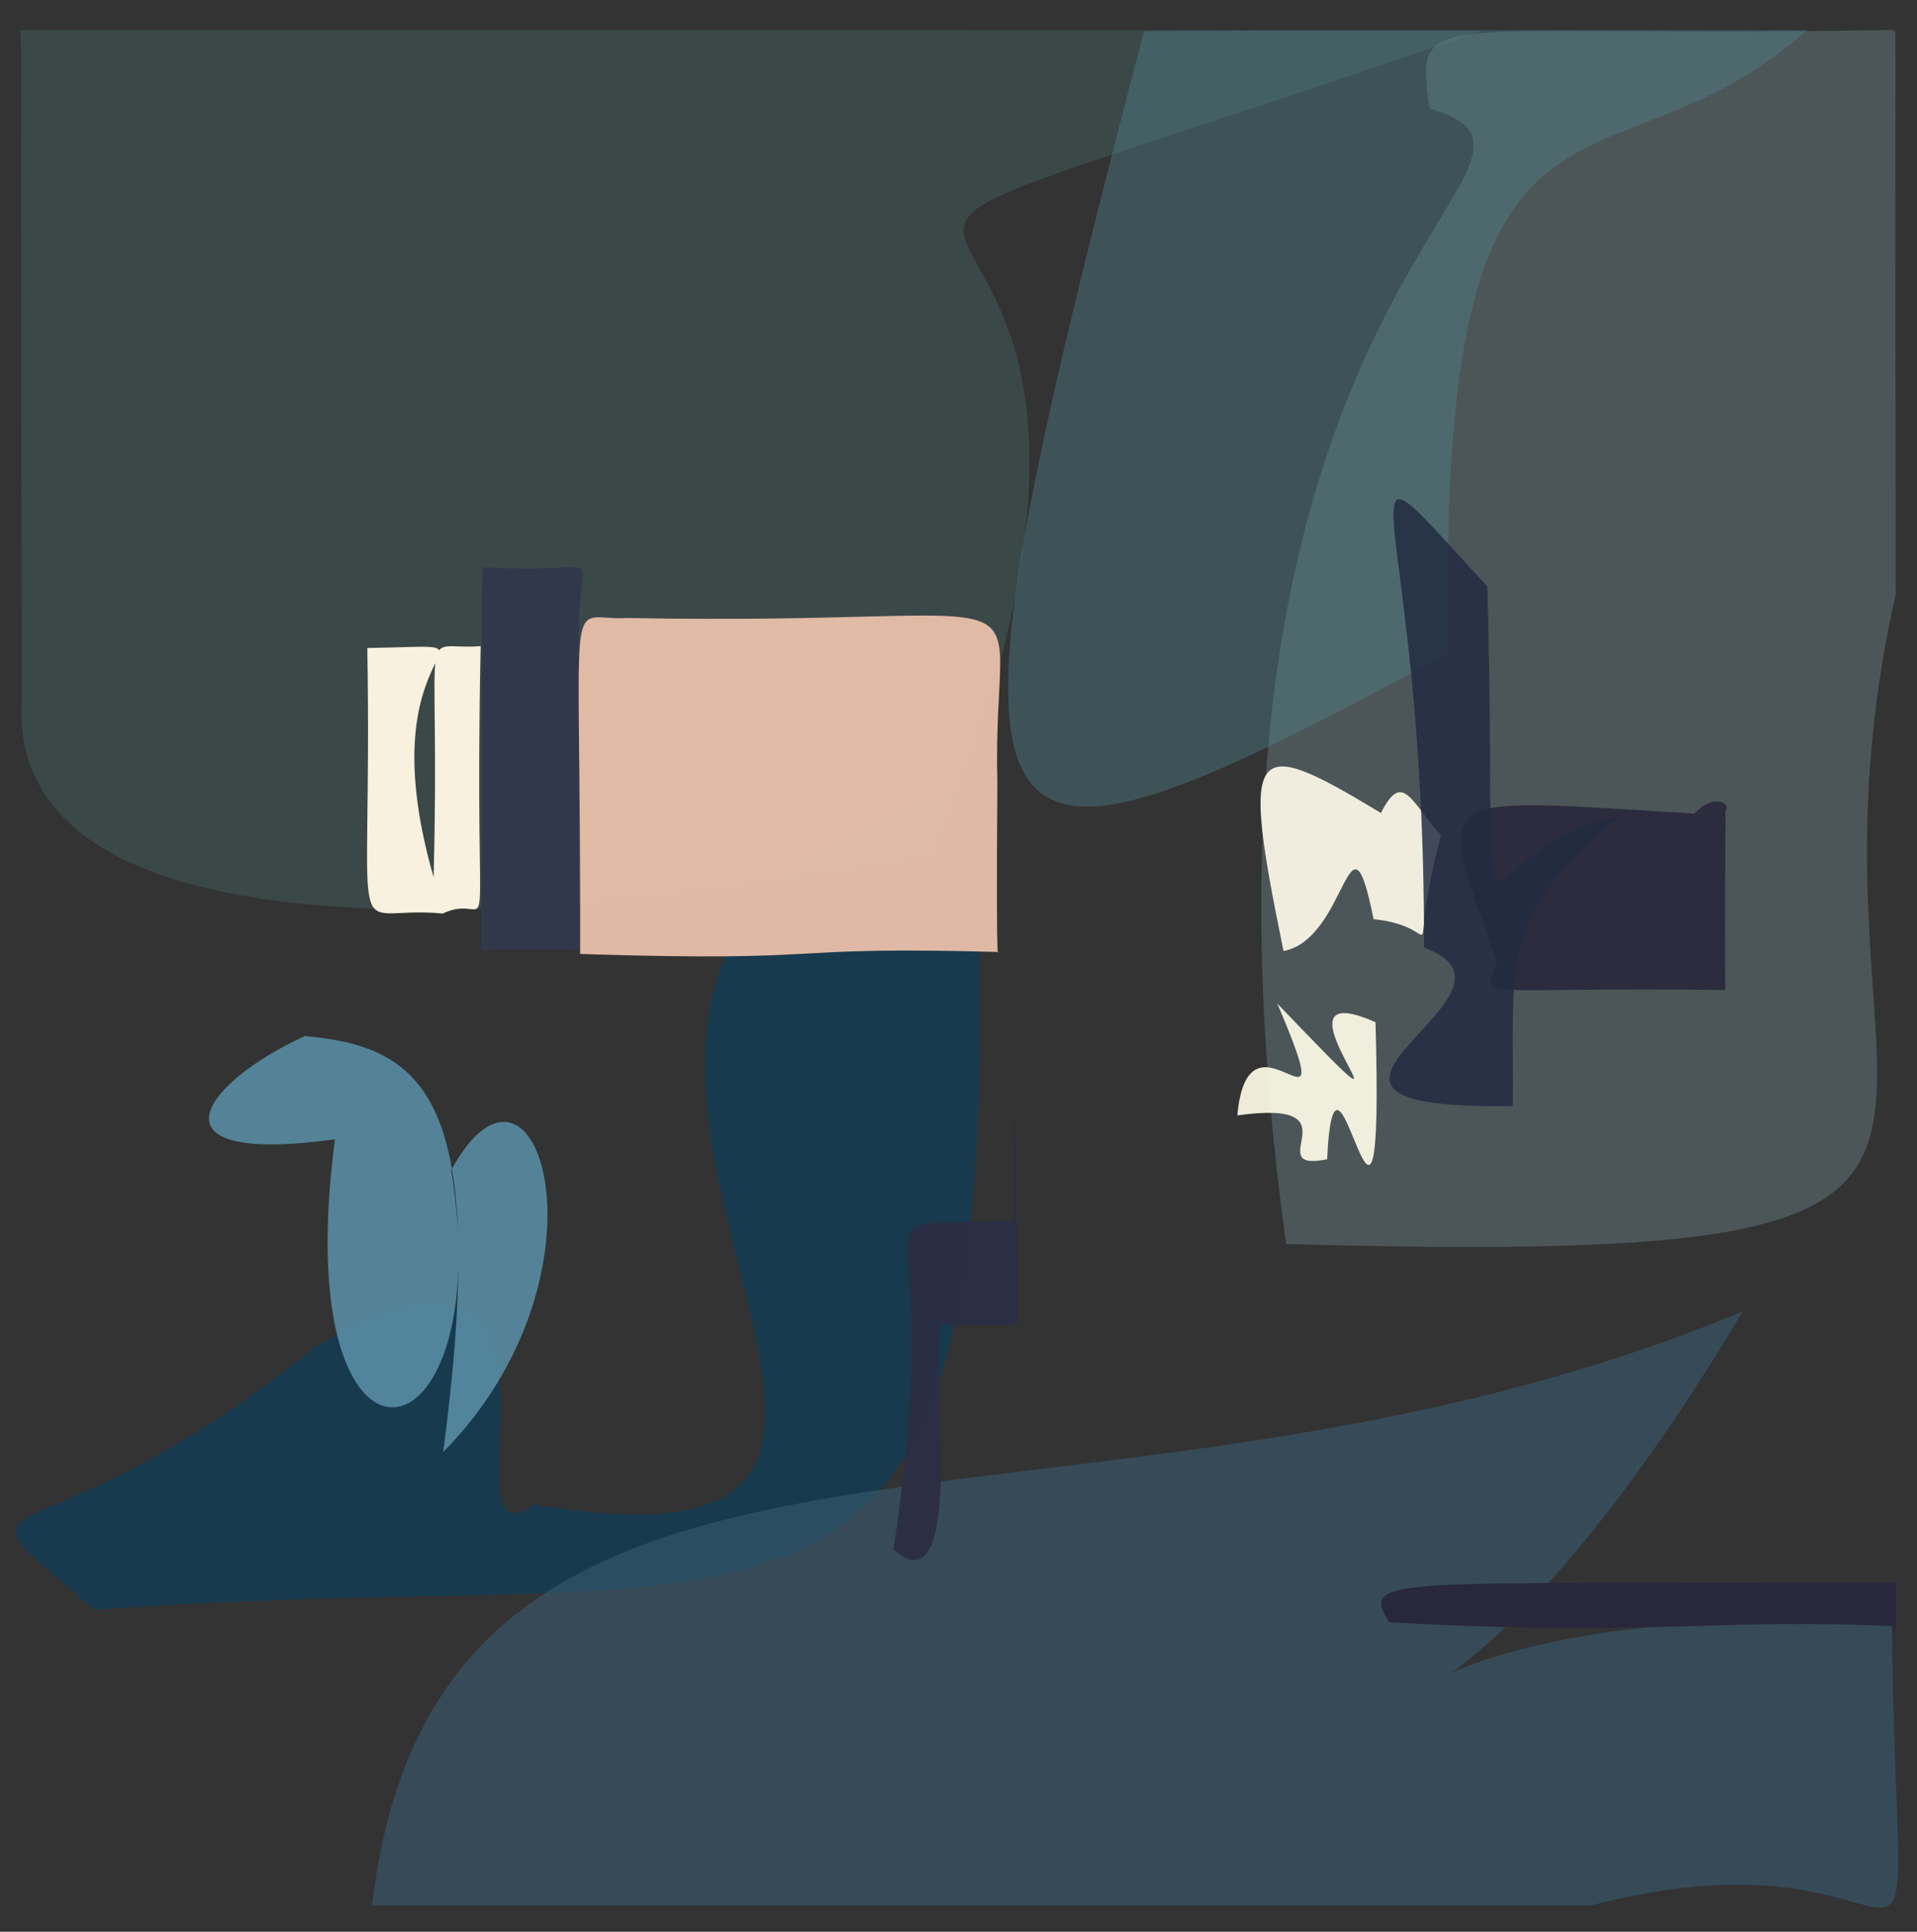 <?xml version="1.0" ?>
<svg xmlns="http://www.w3.org/2000/svg" version="1.1" width="508" height="512">
  <rect width="100%" height="100%" fill="#333333" stroke="none"/>
  <defs/>
  <g>
    <path d="M 393.103 8.028 C 132.873 97.912 338.979 1.054 247.441 227.304 C 50.065 261.193 2.728 226.902 5.824 185.079 C 5.141 -60.77 6.139 33.08 5.404 8.005 C 166.395 8.01 180.054 7.992 393.103 8.028" stroke-width="0.0" fill="rgb(72, 105, 105)" opacity="0.405" stroke="rgb(132, 25, 248)" stroke-opacity="0.667" stroke-linecap="round" stroke-linejoin="round"/>
    <path d="M 502.369 157.497 C 468.847 305.387 571.349 336.127 340.826 329.718 C 305.221 72.193 427.867 43.388 378.756 28.679 C 375.392 1.274 375.72 10.132 501.741 7.935 C 502.698 12.364 502.061 -21.602 502.369 157.497" stroke-width="0.0" fill="rgb(99, 116, 121)" opacity="0.533" stroke="rgb(223, 224, 133)" stroke-opacity="0.294" stroke-linecap="round" stroke-linejoin="round"/>
    <path d="M 478.823 8.021 C 424.636 56.269 380.623 5.742 383.779 173.153 C 252.14 244.18 242.182 240.997 303.154 8.255 C 355.105 7.876 369.813 8.064 386.75 8.007 C 441.501 8.002 466.99 7.998 478.823 8.021" stroke-width="0.0" fill="rgb(82, 137, 147)" opacity="0.373" stroke="rgb(122, 83, 249)" stroke-opacity="0.847" stroke-linecap="round" stroke-linejoin="round"/>
    <path d="M 258.227 208.181 C 269.709 463.647 216.242 412.058 25.095 426.687 C -18.415 389.814 8.39 418.043 82.859 357.355 C 163.911 310.635 114.524 417.742 141.436 398.738 C 295.733 424.904 88.485 249.903 258.227 208.181" stroke-width="0.0" fill="rgb(0, 64, 101)" opacity="0.536" stroke="rgb(38, 105, 161)" stroke-opacity="0.564" stroke-linecap="round" stroke-linejoin="round"/>
    <path d="M 153.846 177.99 C 152.475 258.832 155.193 251.805 151.964 251.717 C 121.397 251.39 128.185 252.361 127.452 251.552 C 128.27 193.611 127.256 177.732 127.857 150.279 C 166.254 153.036 150.739 140.447 153.846 177.99" stroke-width="0.0" fill="rgb(50, 56, 76)" opacity="1.0" stroke="rgb(60, 241, 126)" stroke-opacity="0.019" stroke-linecap="round" stroke-linejoin="round"/>
    <path d="M 501.333 430.264 C 502.903 556.654 517.346 479.865 421.723 505.015 C 277.389 505.002 264.423 504.966 98.583 505.011 C 116.456 353.318 285.873 420.677 461.785 347.607 C 365.267 510.025 326.403 420.289 501.333 430.264" stroke-width="0.0" fill="rgb(55, 90, 109)" opacity="0.617" stroke="rgb(132, 36, 163)" stroke-opacity="0.032" stroke-linecap="round" stroke-linejoin="round"/>
    <path d="M 502.406 421.807 C 503.054 440.214 500.012 428.447 502.818 431.072 C 454.623 428.717 439.163 433.88 368.158 429.983 C 359.831 417.218 371.064 420.077 492.576 419.43 C 505.106 419.715 502.179 418.547 502.406 421.807" stroke-width="0.0" fill="rgb(40, 39, 59)" opacity="1.0" stroke="rgb(138, 114, 182)" stroke-opacity="0.881" stroke-linecap="round" stroke-linejoin="round"/>
    <path d="M 127.364 171.261 C 125.502 262.713 131.884 235.126 117.351 242.129 C 90.94 239.547 98.712 257.309 97.341 171.753 C 139.446 171.099 95.865 166.153 114.902 232.496 C 116.806 161.001 110.107 172.613 127.364 171.261" stroke-width="0.0" fill="rgb(255, 247, 229)" opacity="0.961" stroke="rgb(7, 27, 232)" stroke-opacity="0.382" stroke-linecap="round" stroke-linejoin="round"/>
    <path d="M 457.27 214.78 C 457.014 247.044 457.246 259.961 457.165 262.407 C 390.396 261.491 392.512 265.533 396.725 255.273 C 380.885 208.674 376.342 211.27 448.982 215.632 C 454.145 210.159 458.802 213.018 457.27 214.78" stroke-width="0.0" fill="rgb(42, 42, 61)" opacity="0.95" stroke="rgb(100, 162, 133)" stroke-opacity="0.947" stroke-linecap="round" stroke-linejoin="round"/>
    <path d="M 264.305 207.021 C 263.864 266.76 264.759 249.674 264.398 252.312 C 204.168 250.666 223.38 255.078 153.733 252.843 C 154.044 150.1 149.21 164.887 166.421 163.796 C 285.163 166.058 262.738 149.19 264.305 207.021" stroke-width="0.0" fill="rgb(231, 191, 169)" opacity="0.958" stroke="rgb(190, 239, 225)" stroke-opacity="0.212" stroke-linecap="round" stroke-linejoin="round"/>
    <path d="M 381.866 221.406 C 371.783 259.568 384.74 245.653 363.992 243.628 C 357.438 210.939 357.195 248.837 340.13 252.07 C 328.809 196.713 331.047 194.324 365.934 215.476 C 371.661 204.287 373.66 212.134 381.866 221.406" stroke-width="0.0" fill="rgb(255, 251, 235)" opacity="0.916" stroke="rgb(73, 196, 118)" stroke-opacity="0.173" stroke-linecap="round" stroke-linejoin="round"/>
    <path d="M 364.503 270.933 C 366.969 357.677 353.91 261.561 351.682 307.265 C 333.211 310.894 360.482 291.098 327.894 295.627 C 330.818 263.047 356.586 308.435 338.475 265.983 C 385.554 315.158 331.402 256.268 364.503 270.933" stroke-width="0.0" fill="rgb(255, 252, 232)" opacity="0.915" stroke="rgb(227, 219, 103)" stroke-opacity="0.934" stroke-linecap="round" stroke-linejoin="round"/>
    <path d="M 117.449 384.87 C 164.265 337.395 142.228 268.645 119.57 310.114 C 132.541 390.472 75.719 400.156 88.773 301.96 C 38.273 308.934 53.049 287.386 80.764 274.595 C 113.071 277.49 129.707 291.614 117.449 384.87" stroke-width="0.0" fill="rgb(89, 141, 165)" opacity="0.893" stroke="rgb(96, 253, 215)" stroke-opacity="0.124" stroke-linecap="round" stroke-linejoin="round"/>
    <path d="M 269.815 347.847 C 268.924 352.147 274.622 350.965 251.09 351.226 C 243.434 341.723 258.938 429.967 236.758 410.74 C 251.927 310.96 221.117 326.461 268.546 323.394 C 268.723 278.137 269.052 289.145 269.815 347.847" stroke-width="0.0" fill="rgb(44, 46, 68)" opacity="0.947" stroke="rgb(5, 136, 113)" stroke-opacity="0.382" stroke-linecap="round" stroke-linejoin="round"/>
    <path d="M 429.152 216.502 C 396.649 242.942 401.304 255.387 400.894 293.116 C 324.231 294.544 411.165 263.252 377.354 251.168 C 377.653 130.592 350.452 107.944 394.14 155.446 C 397.353 274.559 386.266 223.564 429.152 216.502" stroke-width="0.0" fill="rgb(34, 43, 66)" opacity="0.84" stroke="rgb(29, 103, 144)" stroke-opacity="0.848" stroke-linecap="round" stroke-linejoin="round"/>
  </g>
</svg>
